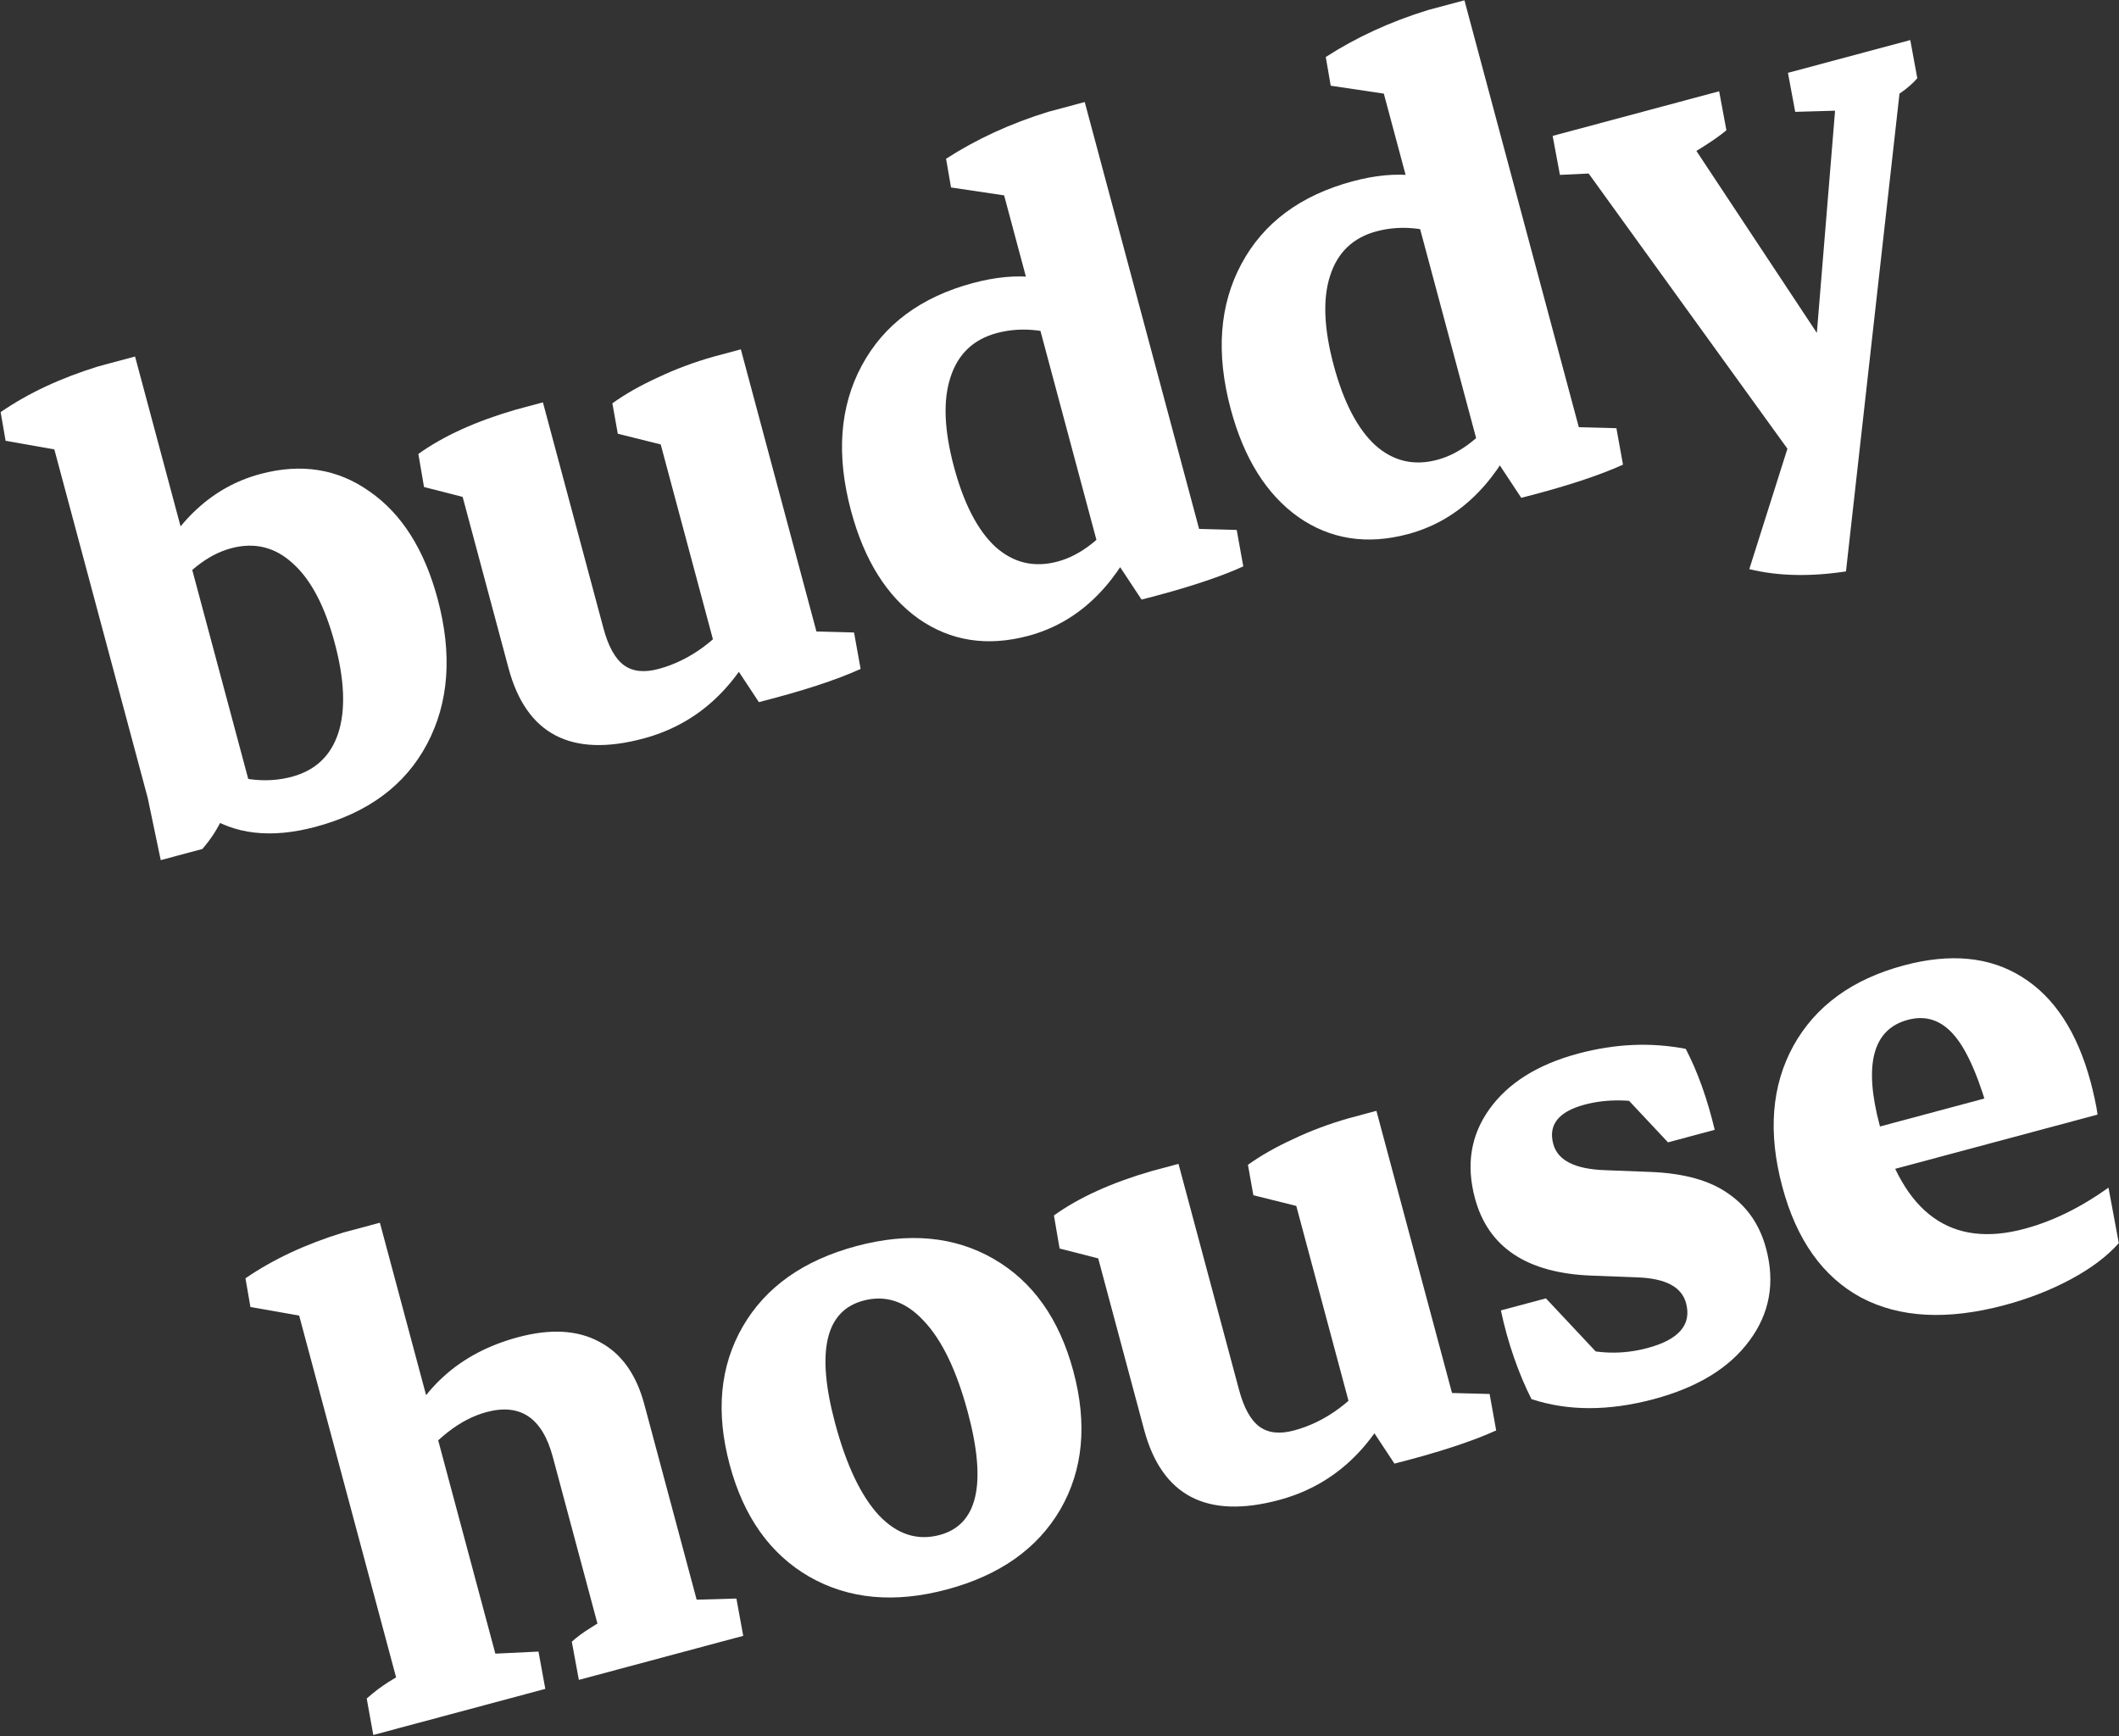 <svg width="664" height="544" viewBox="0 0 664 544" fill="currentColor" xmlns="http://www.w3.org/2000/svg">
<rect x="0" y="0" width="664" height="544" fill="#333333" stroke="none"/>
<path d="M98.922 259.064C84.904 262.82 73.273 261.47 64.03 255.013L64.547 239.905C74.225 244.44 83.191 245.602 91.442 243.391C98.806 241.418 103.665 236.837 106.018 229.649C108.347 222.371 107.968 212.969 104.879 201.441C101.79 189.914 97.43 181.626 91.797 176.577C86.23 171.416 79.765 169.822 72.4 171.795C65.125 173.744 58.252 179.15 51.783 188.011L47.009 180.309C55.144 163.113 66.665 152.518 81.57 148.524C94.436 145.077 105.863 146.909 115.852 154.022C125.906 161.022 133 172.237 137.134 187.666C141.791 205.047 140.674 220.22 133.783 233.186C126.957 246.04 115.337 254.666 98.922 259.064ZM50.369 269.508L46.302 250.069L13.299 126.9L45.601 123.947L79.602 250.84L69.862 256.016C68.251 259.584 66.101 262.917 63.412 266.013L50.369 269.508ZM19.358 149.512L14.902 132.886L21.967 141.685L1.755 138.119L0.201 129.126C8.792 123.213 19.017 118.43 30.876 114.777L42.322 111.71L48.452 134.588L19.358 149.512Z" fill="white"/>
<path d="M201.631 231.401C179.006 237.463 164.913 230.12 159.353 209.37L143.208 149.115L174.477 142.305L189.089 196.84C190.61 202.515 192.735 206.365 195.465 208.39C198.195 210.415 201.822 210.821 206.347 209.608C216.373 206.922 225.253 200.313 232.987 189.782L238.188 199.081C230.053 216.277 217.867 227.05 201.631 231.401ZM148.732 169.732L144.171 152.707L151.098 157.266L132.872 152.598L131.095 142.239C138.911 136.628 149.083 132.002 161.611 128.36L170.129 126.078L175.795 147.227L148.732 169.732ZM257.88 205.494L225.578 208.447L205.299 132.764L236.531 125.82L257.88 205.494ZM210.752 153.114L206.19 136.089L213.153 140.781L193.587 135.902L191.89 126.377C195.875 123.503 200.621 120.806 206.126 118.286C211.608 115.676 217.443 113.495 223.63 111.742L232.148 109.46L237.814 130.609L210.752 153.114ZM237.802 219.998L226.282 202.556L253.211 188.07L257.809 205.228L250.665 197.733L267.617 198.181L269.679 209.603C262.05 213.073 251.425 216.538 237.802 219.998Z" fill="white"/>
<path d="M322.244 199.225C309.379 202.673 297.919 200.896 287.865 193.896C277.876 186.783 270.815 175.512 266.68 160.083C262 142.614 263.117 127.441 270.032 114.563C276.946 101.685 288.567 93.059 304.892 88.685C318.911 84.929 330.541 86.279 339.784 92.737L339.268 107.844C329.589 103.309 320.624 102.147 312.373 104.358C305.008 106.331 300.162 110.957 297.832 118.234C295.479 125.422 295.847 134.78 298.936 146.308C302.024 157.835 306.352 166.18 311.92 171.341C317.552 176.39 324.05 177.927 331.414 175.954C338.689 174.005 345.562 168.599 352.031 159.738L356.805 167.44C348.67 184.636 337.15 195.231 322.244 199.225ZM377.792 173.364L345.49 176.317L312.772 54.212L343.649 45.939L377.792 173.364ZM316.942 69.774L312.487 53.148L319.552 61.947L298.009 58.738L296.455 49.745C306.022 43.57 316.691 38.668 328.461 35.039L339.906 31.973L346.037 54.85L316.942 69.774ZM357.714 187.868L346.194 170.426L373.123 155.939L377.721 173.098L370.577 165.603L387.529 166.05L389.591 177.473C381.963 180.943 371.337 184.408 357.714 187.868Z" fill="white"/>
<path d="M441.225 167.345C428.359 170.792 416.9 169.015 406.846 162.015C396.857 154.902 389.795 143.631 385.661 128.202C380.98 110.733 382.097 95.56 389.012 82.682C395.927 69.805 407.547 61.179 423.873 56.804C437.891 53.048 449.522 54.398 458.765 60.856L458.248 75.963C448.57 71.428 439.605 70.266 431.353 72.478C423.989 74.451 419.142 79.076 416.813 86.353C414.46 93.541 414.827 102.899 417.916 114.427C421.005 125.955 425.333 134.299 430.9 139.46C436.532 144.509 443.03 146.047 450.395 144.073C457.67 142.124 464.543 136.718 471.012 127.857L475.786 135.559C467.651 152.755 456.13 163.351 441.225 167.345ZM496.773 141.483L464.471 144.436L431.753 22.331L462.629 14.058L496.773 141.483ZM435.923 37.894L431.468 21.267L438.533 30.066L416.99 26.857L415.436 17.865C425.003 11.69 435.671 6.788 447.442 3.159L458.887 0.092L465.017 22.97L435.923 37.894ZM476.695 155.987L465.175 138.545L492.104 124.059L496.702 141.217L489.558 133.722L506.51 134.17L508.572 145.592C500.943 149.062 490.318 152.527 476.695 155.987Z" fill="white"/>
<path d="M578.445 179.047C567.111 180.754 557.013 180.513 548.154 178.325L563.837 128.788L567.702 124.046L575.255 31.923L579.242 34.561L562.54 35.045L560.264 22.824L598.593 12.554L600.798 24.509C599.421 26.113 597.609 27.692 595.363 29.244C593.092 30.708 590.754 32.095 588.347 33.405L595.52 26.636L578.445 179.047ZM563.135 144.801L496.697 52.83L506.976 53.925L488.809 54.801L486.533 42.581L538.704 28.601L540.98 40.822C539.265 42.232 537.273 43.669 535.003 45.132C532.821 46.572 530.527 47.947 528.12 49.258L530.157 45.148L579.047 119.01L578.099 128.246L563.135 144.801Z" fill="white"/>
<path d="M127.938 539.834L91.3 403.098L123.21 398.682L158.814 531.561L127.938 539.834ZM191.022 522.931L173.201 456.425C169.946 444.276 163.04 439.617 152.481 442.446C144.23 444.657 136.4 450.747 128.991 460.715L124.457 453.377C131.242 435.402 143.862 423.942 162.317 418.997C172.52 416.263 181.017 416.742 187.807 420.435C194.663 424.015 199.361 430.55 201.904 440.038L221.898 514.657L191.022 522.931ZM116.972 543.628L114.91 532.205C117.062 530.298 119.273 528.612 121.543 527.149C123.903 525.661 126.286 524.262 128.692 522.952L127.261 537.307L121.665 516.424L152.542 508.151L158.137 529.033L150.573 518.372L168.74 517.496L170.873 529.185L116.972 543.628ZM181.387 526.368L179.182 514.413C180.784 512.938 182.688 511.525 184.893 510.174C187.075 508.734 189.381 507.403 191.812 506.182L190.345 520.404L184.749 499.521L215.625 491.247L221.221 512.13L213.488 501.372L230.759 500.878L232.892 512.567L181.387 526.368ZM96.076 420.922L91.62 404.295L98.685 413.094L78.473 409.529L76.919 400.536C85.51 394.622 95.735 389.839 107.594 386.186L119.04 383.12L125.17 405.998L96.076 420.922Z" fill="white"/>
<path d="M296.75 498.022C280.336 502.421 265.954 501.094 253.605 494.044C241.344 486.97 233.027 475.275 228.655 458.959C224.236 442.465 225.599 428.034 232.746 415.664C239.892 403.295 251.761 394.888 268.352 390.442C284.766 386.044 299.104 387.382 311.365 394.456C323.626 401.53 331.954 413.27 336.35 429.674C340.769 446.168 339.406 460.599 332.26 472.968C325.09 485.249 313.253 493.6 296.75 498.022ZM294.46 480.958C306.35 477.773 309.289 464.962 303.277 442.528C299.761 429.404 295.156 419.851 289.464 413.868C283.837 407.772 277.518 405.663 270.509 407.542C258.62 410.727 255.681 423.537 261.692 445.972C265.209 459.096 269.781 468.706 275.408 474.801C281.1 480.784 287.451 482.836 294.46 480.958Z" fill="white"/>
<path d="M400.79 470.003C378.165 476.065 364.072 468.721 358.512 447.971L342.367 387.717L373.636 380.907L388.248 435.442C389.769 441.117 391.894 444.967 394.624 446.992C397.353 449.016 400.981 449.422 405.506 448.21C415.532 445.524 424.412 438.915 432.146 428.384L437.347 437.682C429.212 454.879 417.026 465.652 400.79 470.003ZM347.891 408.334L343.329 391.308L350.257 395.867L332.031 391.199L330.254 380.841C338.07 375.23 348.242 370.604 360.77 366.962L369.287 364.679L374.954 385.828L347.891 408.334ZM457.039 444.096L424.737 447.049L404.457 371.365L435.69 364.422L457.039 444.096ZM409.91 391.716L405.348 374.69L412.311 379.383L392.746 374.503L391.049 364.978C395.034 362.105 399.78 359.408 405.285 356.887C410.767 354.278 416.602 352.097 422.789 350.344L431.306 348.061L436.973 369.21L409.91 391.716ZM436.961 458.6L425.441 441.158L452.37 426.671L456.968 443.83L449.824 436.335L466.776 436.782L468.838 448.205C461.209 451.675 450.584 455.14 436.961 458.6Z" fill="white"/>
<path d="M518.271 438.381C504.163 442.161 491.374 442.166 479.904 438.397C477.9 434.467 476.067 430.111 474.405 425.329C472.744 420.547 471.38 415.637 470.316 410.6L484.423 406.82L502.798 426.418L492.56 421.748C500.467 424.286 508.369 424.497 516.266 422.381C526.114 419.742 530.136 415.053 528.33 408.314C526.975 403.259 521.929 400.572 513.189 400.253L498.776 399.696C478.51 398.948 466.31 390.86 462.176 375.43C459.372 364.967 460.877 355.677 466.691 347.562C472.569 339.334 481.852 333.52 494.54 330.12C506.074 327.03 517.307 326.538 528.237 328.647C531.966 335.821 534.993 344.277 537.316 354.014L522.677 357.936L504.302 338.339L520.179 346.488C511.432 344.364 503.554 344.242 496.545 346.12C488.382 348.307 485.109 352.416 486.724 358.446C488.102 363.589 493.495 366.326 502.903 366.656L517.317 367.213C527.796 367.637 535.922 369.926 541.695 374.082C547.533 378.125 551.438 383.827 553.41 391.187C556.285 401.916 554.541 411.555 548.178 420.103C541.903 428.627 531.934 434.72 518.271 438.381Z" fill="white"/>
<path d="M628.201 408.925C610.279 413.728 595.282 412.946 583.211 406.582C571.205 400.104 562.969 388.53 558.502 371.86C553.964 354.923 555.111 340.217 561.943 327.741C568.865 315.242 580.399 306.829 596.547 302.502C611.187 298.58 623.539 299.784 633.604 306.116C643.758 312.424 650.938 323.426 655.143 339.122C655.5 340.452 655.907 342.148 656.365 344.212C656.822 346.275 657.129 347.951 657.284 349.24L623.898 351.343C620.453 338.485 616.695 329.608 612.626 324.711C608.532 319.725 603.601 318.005 597.834 319.55C586.832 322.498 583.909 333.593 589.065 352.835C596.455 380.413 611.551 391.147 634.353 385.037C643.226 382.66 652.01 378.358 660.707 372.131L663.938 389.513C660.286 393.628 655.302 397.387 648.987 400.79C642.671 404.193 635.743 406.904 628.201 408.925ZM573.705 371.635L570.069 358.068L651.519 336.244L657.284 349.24L573.705 371.635Z" fill="white"/>
</svg>
